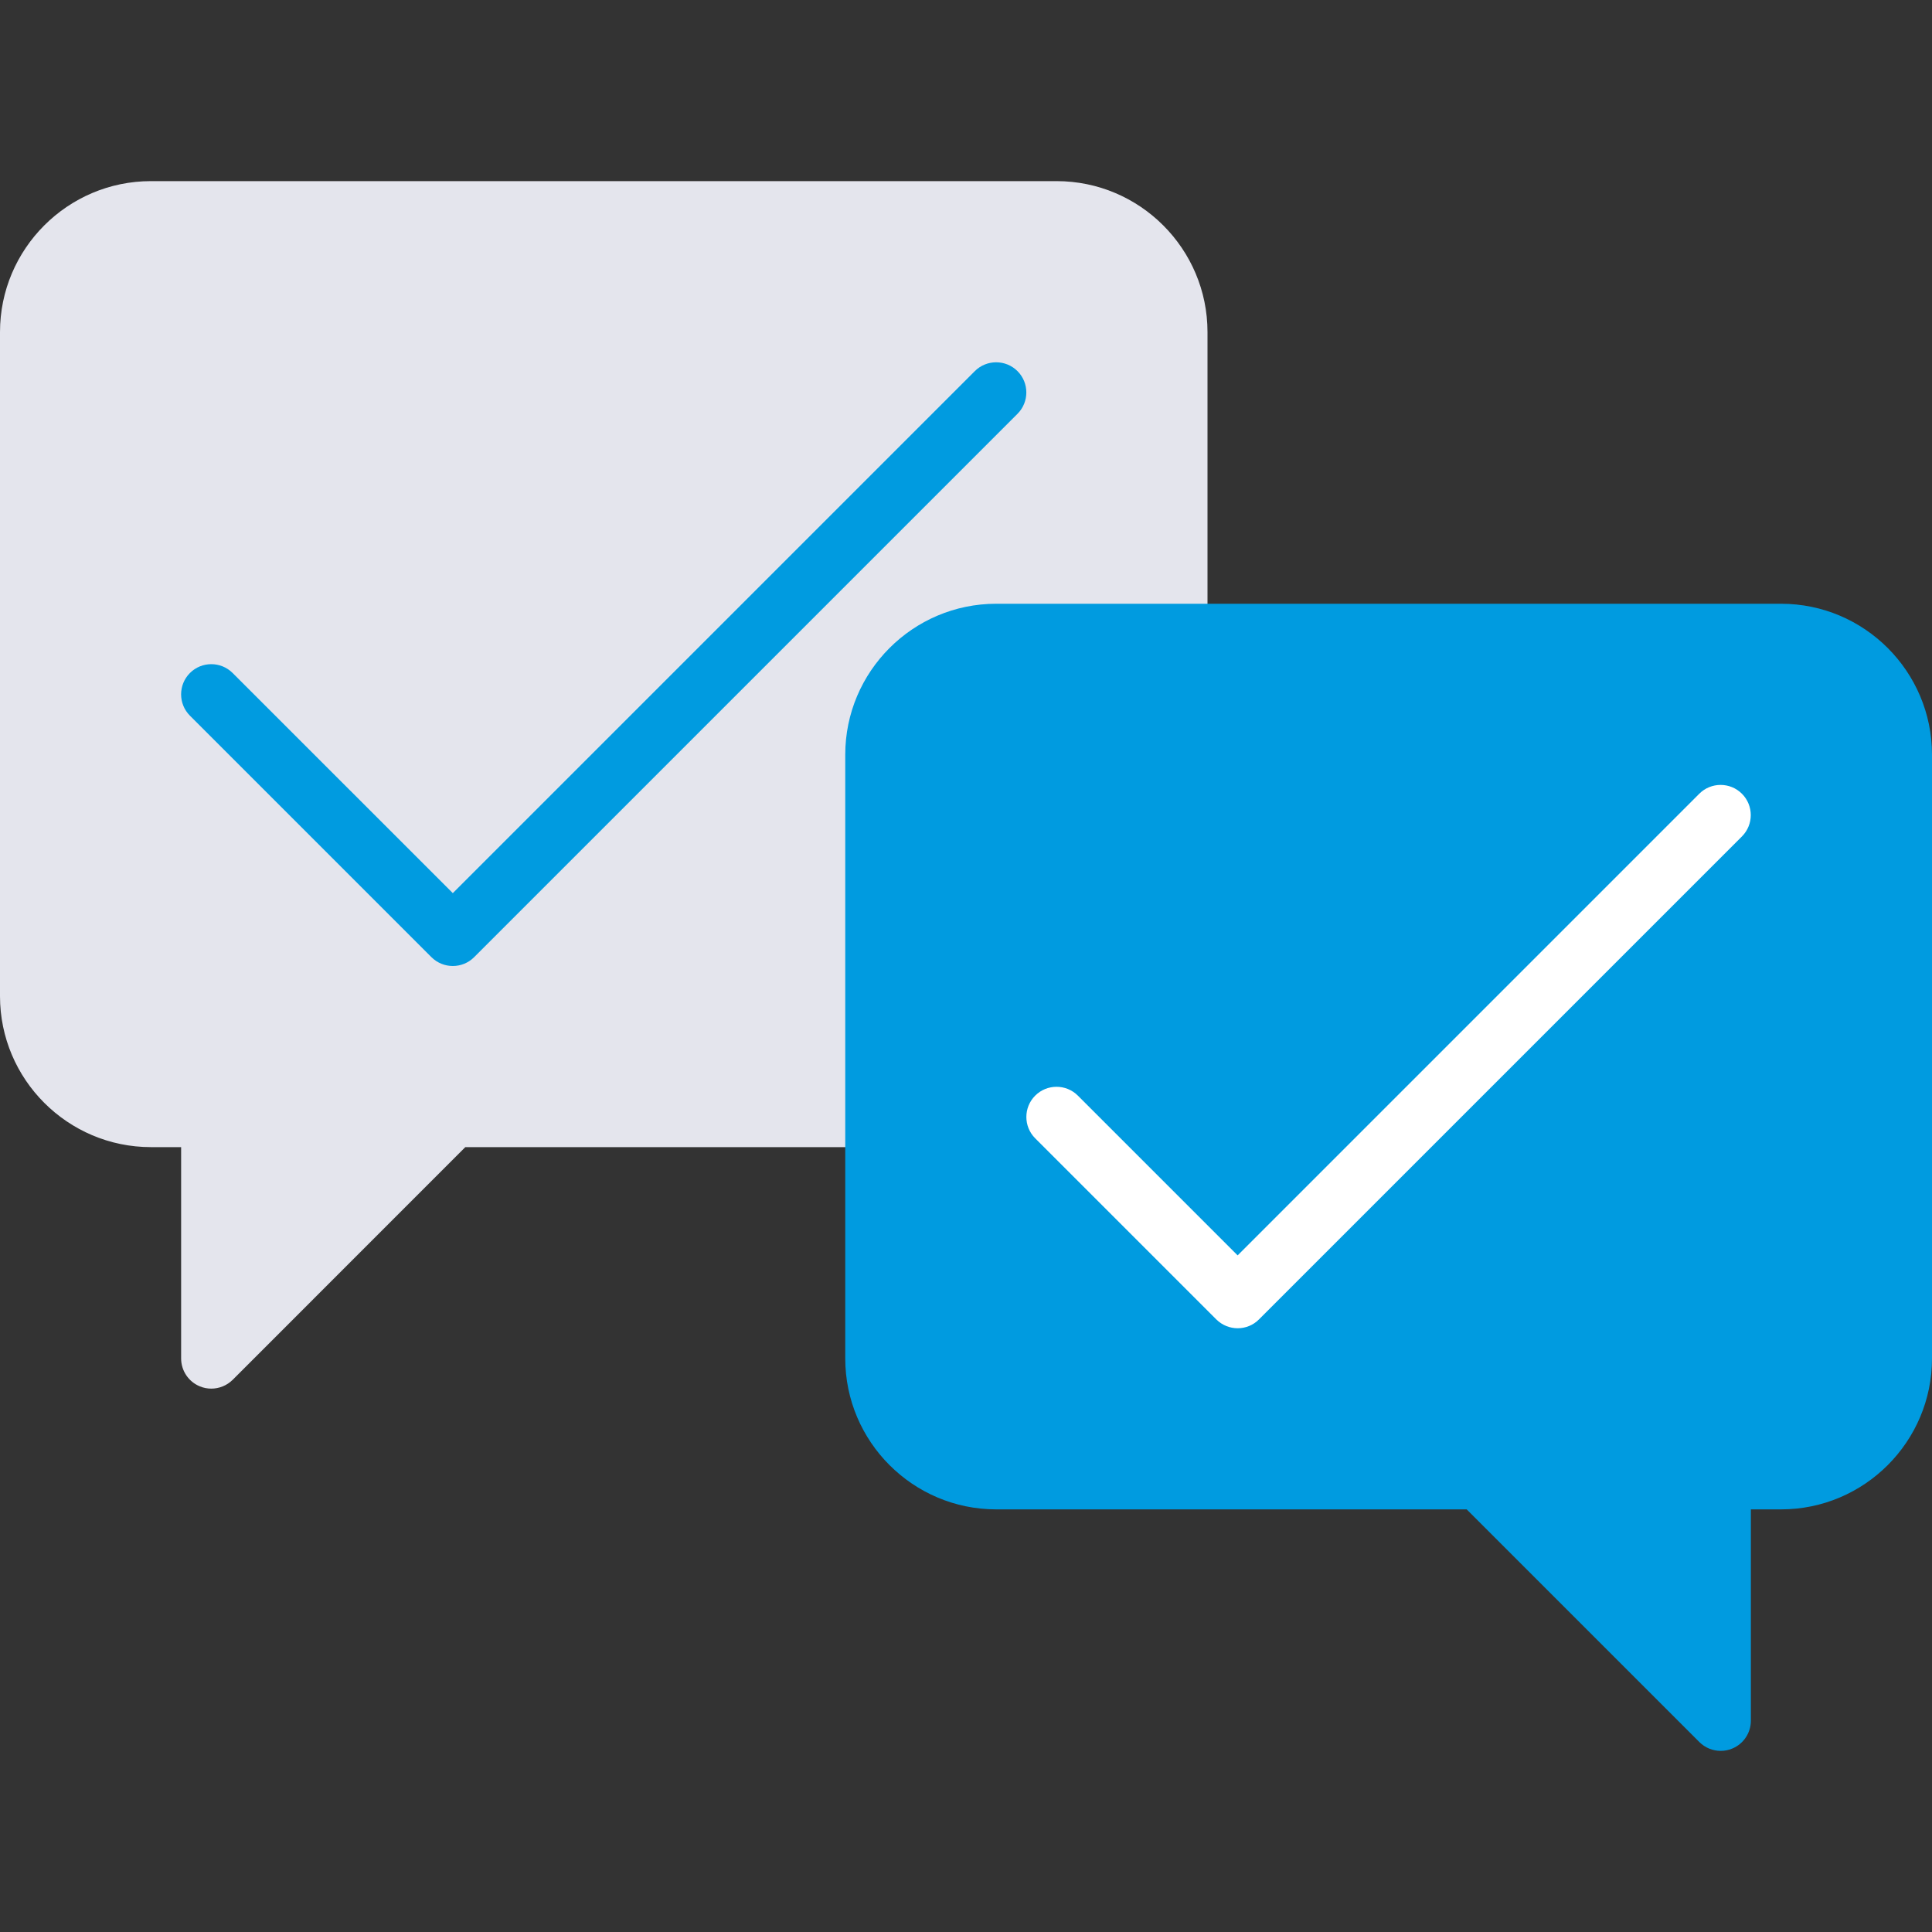 <?xml version="1.0" encoding="utf-8"?>
<!-- Generator: Adobe Illustrator 21.0.0, SVG Export Plug-In . SVG Version: 6.00 Build 0)  -->
<svg version="1.1" id="flat" xmlns="http://www.w3.org/2000/svg" xmlns:xlink="http://www.w3.org/1999/xlink" x="0px" y="0px"
	 viewBox="0 0 32 32" enable-background="new 0 0 32 32" xml:space="preserve">
<rect x="0" y="0" width="32" height="32" fill="#333333" stroke="none"/>
<path fill="#E4E5ED" d="M17.5,3h-15C1.122,3,0,4.122,0,5.5v11C0,17.878,1.122,19,2.5,19H3v3.5c0,0.202,0.122,0.385,0.309,0.462
	C3.371,22.988,3.436,23,3.5,23c0.13,0,0.258-0.051,0.354-0.146L7.707,19H14.5c0.172,0,0.333-0.089,0.424-0.235l5-8
	C19.974,10.686,20,10.594,20,10.5v-5C20,4.122,18.879,3,17.5,3z"/>
<path fill="#009BE0" d="M29.5,10h-13c-1.378,0-2.5,1.122-2.5,2.5v10c0,1.378,1.122,2.5,2.5,2.5h7.793l3.854,3.854
	C28.242,28.949,28.37,29,28.5,29c0.064,0,0.13-0.012,0.191-0.038C28.878,28.885,29,28.702,29,28.5V25h0.5c1.379,0,2.5-1.122,2.5-2.5
	v-10C32,11.122,30.879,10,29.5,10z"/>
<g>
	<path fill="#009BE0" d="M7.5,16c-0.128,0-0.256-0.049-0.354-0.146l-4-4c-0.195-0.195-0.195-0.512,0-0.707s0.512-0.195,0.707,0
		L7.5,14.793l8.646-8.646c0.195-0.195,0.512-0.195,0.707,0s0.195,0.512,0,0.707l-9,9C7.756,15.951,7.628,16,7.5,16z"/>
</g>
<g>
	<path fill="#FFFFFF" d="M20.5,22c-0.128,0-0.256-0.049-0.354-0.146l-3-3c-0.195-0.195-0.195-0.512,0-0.707s0.512-0.195,0.707,0
		l2.646,2.646l7.646-7.646c0.195-0.195,0.512-0.195,0.707,0s0.195,0.512,0,0.707l-8,8C20.756,21.951,20.628,22,20.5,22z"/>
</g>
</svg>
